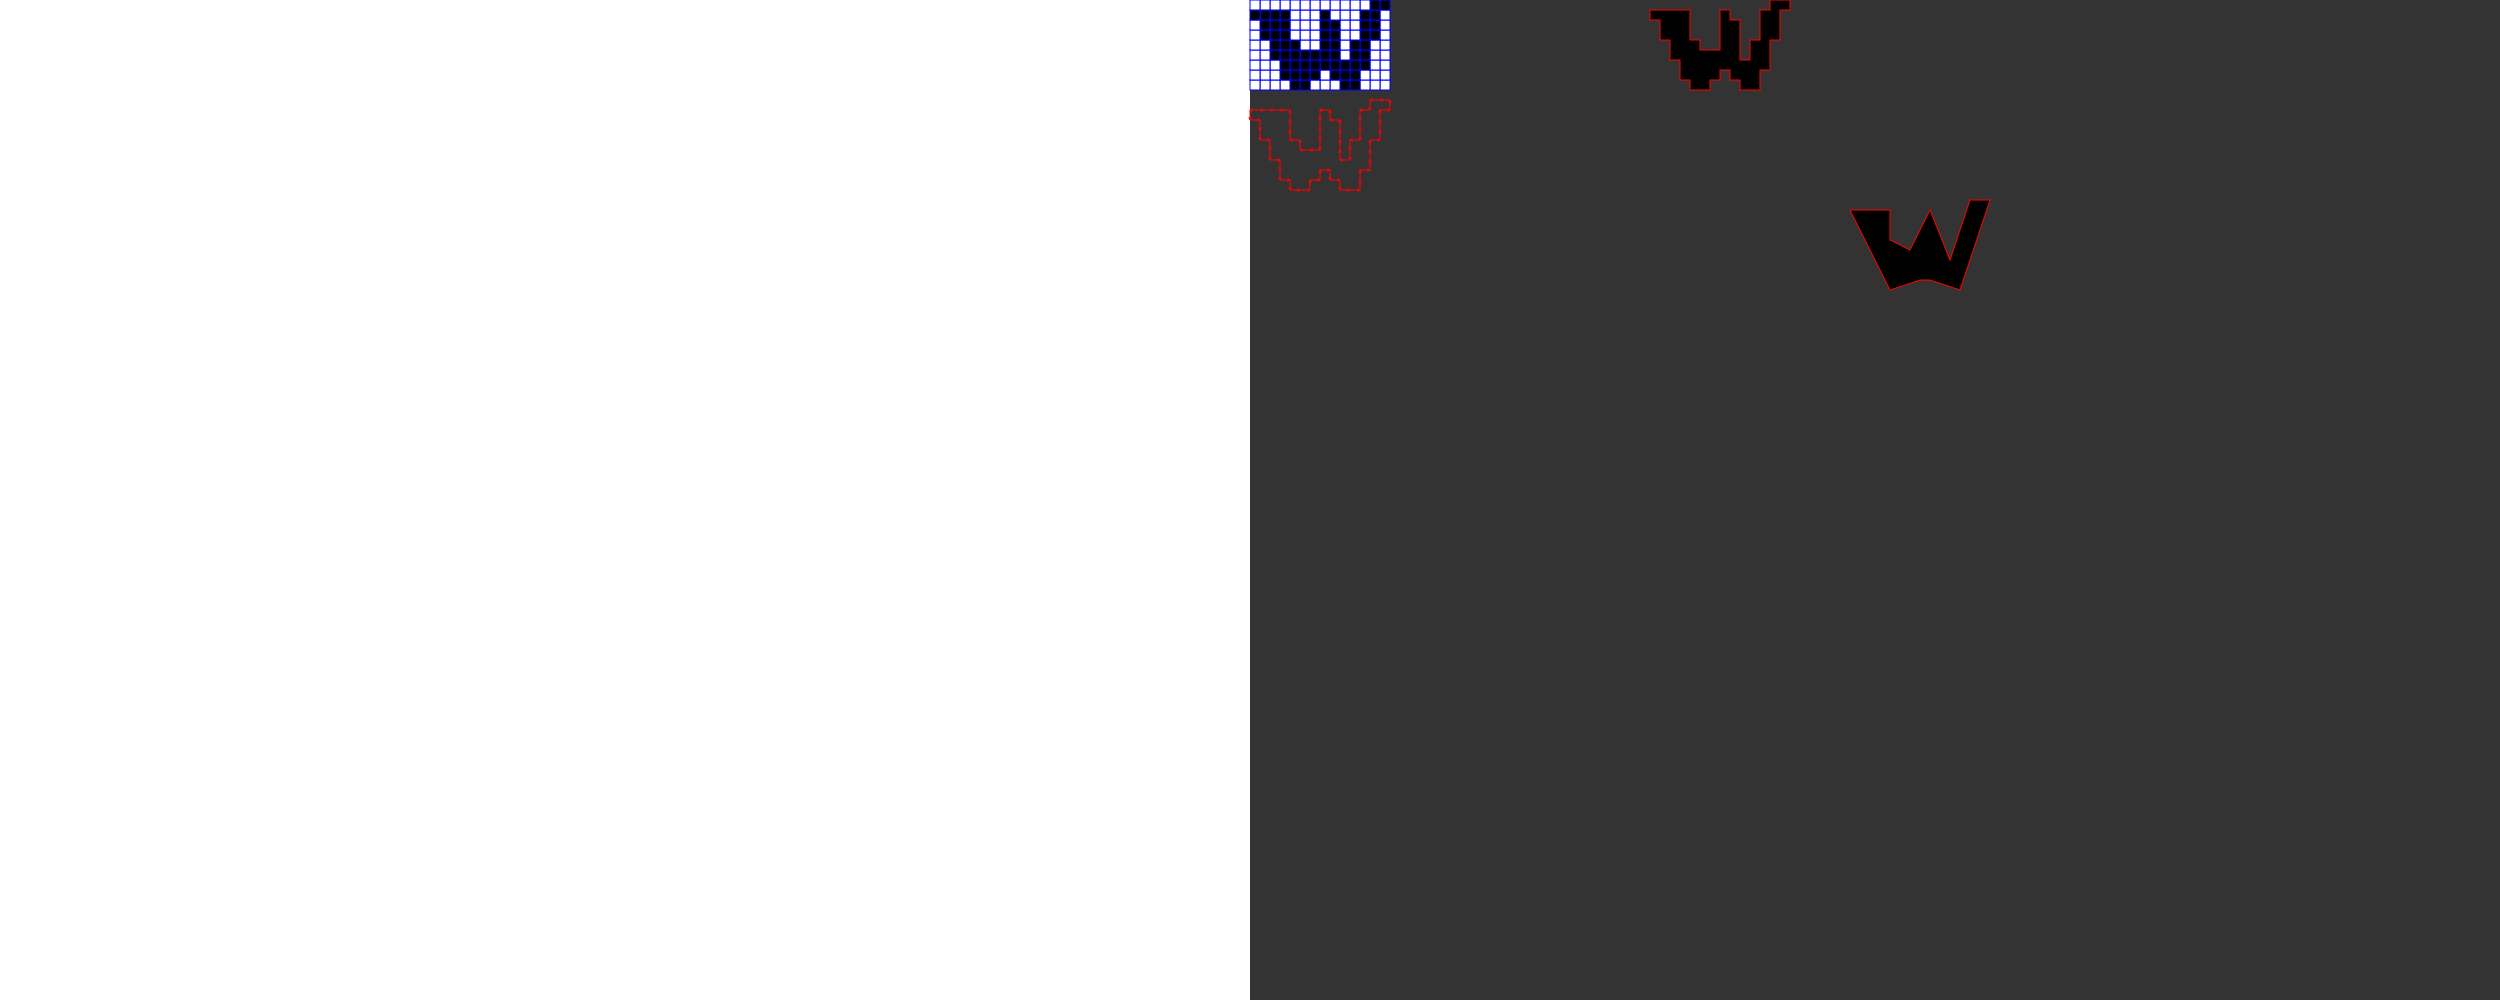 <?xml version="1.0" standalone="no"?>
<!DOCTYPE svg PUBLIC "-//W3C//DTD SVG 1.1//EN" 
  "http://www.w3.org/Graphics/SVG/1.1/DTD/svg11.dtd">
<svg x="10px" y="10px" height="1000px" version="1.1"
     xmlns="http://www.w3.org/2000/svg">
<rect width="100%" height="100%" fill="#333333" stroke="none"/>
<rect x="130px" y="80px" width="10px"
       height="10px" stroke="blue" fill="white"/>
<rect x="130px" y="70px" width="10px"
       height="10px" stroke="blue" fill="white"/>
<rect x="130px" y="60px" width="10px"
       height="10px" stroke="blue" fill="white"/>
<rect x="130px" y="50px" width="10px"
       height="10px" stroke="blue" fill="white"/>
<rect x="130px" y="40px" width="10px"
       height="10px" stroke="blue" fill="white"/>
<rect x="130px" y="30px" width="10px"
       height="10px" stroke="blue" fill="white"/>
<rect x="130px" y="20px" width="10px"
       height="10px" stroke="blue" fill="white"/>
<rect x="130px" y="10px" width="10px"
       height="10px" stroke="blue" fill="white"/>
<rect x="130px" y="0px" width="10px"
       height="10px" stroke="blue" fill="black"/>
<rect x="120px" y="80px" width="10px"
       height="10px" stroke="blue" fill="white"/>
<rect x="120px" y="70px" width="10px"
       height="10px" stroke="blue" fill="white"/>
<rect x="120px" y="60px" width="10px"
       height="10px" stroke="blue" fill="white"/>
<rect x="120px" y="50px" width="10px"
       height="10px" stroke="blue" fill="white"/>
<rect x="120px" y="40px" width="10px"
       height="10px" stroke="blue" fill="white"/>
<rect x="120px" y="30px" width="10px"
       height="10px" stroke="blue" fill="black"/>
<rect x="120px" y="20px" width="10px"
       height="10px" stroke="blue" fill="black"/>
<rect x="120px" y="10px" width="10px"
       height="10px" stroke="blue" fill="black"/>
<rect x="120px" y="0px" width="10px"
       height="10px" stroke="blue" fill="black"/>
<rect x="110px" y="80px" width="10px"
       height="10px" stroke="blue" fill="white"/>
<rect x="110px" y="70px" width="10px"
       height="10px" stroke="blue" fill="white"/>
<rect x="110px" y="60px" width="10px"
       height="10px" stroke="blue" fill="black"/>
<rect x="110px" y="50px" width="10px"
       height="10px" stroke="blue" fill="black"/>
<rect x="110px" y="40px" width="10px"
       height="10px" stroke="blue" fill="black"/>
<rect x="110px" y="30px" width="10px"
       height="10px" stroke="blue" fill="black"/>
<rect x="110px" y="20px" width="10px"
       height="10px" stroke="blue" fill="black"/>
<rect x="110px" y="10px" width="10px"
       height="10px" stroke="blue" fill="black"/>
<rect x="110px" y="0px" width="10px"
       height="10px" stroke="blue" fill="white"/>
<rect x="100px" y="80px" width="10px"
       height="10px" stroke="blue" fill="black"/>
<rect x="100px" y="70px" width="10px"
       height="10px" stroke="blue" fill="black"/>
<rect x="100px" y="60px" width="10px"
       height="10px" stroke="blue" fill="black"/>
<rect x="100px" y="50px" width="10px"
       height="10px" stroke="blue" fill="black"/>
<rect x="100px" y="40px" width="10px"
       height="10px" stroke="blue" fill="black"/>
<rect x="100px" y="30px" width="10px"
       height="10px" stroke="blue" fill="white"/>
<rect x="100px" y="20px" width="10px"
       height="10px" stroke="blue" fill="white"/>
<rect x="100px" y="10px" width="10px"
       height="10px" stroke="blue" fill="white"/>
<rect x="100px" y="0px" width="10px"
       height="10px" stroke="blue" fill="white"/>
<rect x="90px" y="80px" width="10px"
       height="10px" stroke="blue" fill="black"/>
<rect x="90px" y="70px" width="10px"
       height="10px" stroke="blue" fill="black"/>
<rect x="90px" y="60px" width="10px"
       height="10px" stroke="blue" fill="black"/>
<rect x="90px" y="50px" width="10px"
       height="10px" stroke="blue" fill="white"/>
<rect x="90px" y="40px" width="10px"
       height="10px" stroke="blue" fill="white"/>
<rect x="90px" y="30px" width="10px"
       height="10px" stroke="blue" fill="white"/>
<rect x="90px" y="20px" width="10px"
       height="10px" stroke="blue" fill="white"/>
<rect x="90px" y="10px" width="10px"
       height="10px" stroke="blue" fill="white"/>
<rect x="90px" y="0px" width="10px"
       height="10px" stroke="blue" fill="white"/>
<rect x="80px" y="80px" width="10px"
       height="10px" stroke="blue" fill="white"/>
<rect x="80px" y="70px" width="10px"
       height="10px" stroke="blue" fill="black"/>
<rect x="80px" y="60px" width="10px"
       height="10px" stroke="blue" fill="black"/>
<rect x="80px" y="50px" width="10px"
       height="10px" stroke="blue" fill="black"/>
<rect x="80px" y="40px" width="10px"
       height="10px" stroke="blue" fill="black"/>
<rect x="80px" y="30px" width="10px"
       height="10px" stroke="blue" fill="black"/>
<rect x="80px" y="20px" width="10px"
       height="10px" stroke="blue" fill="black"/>
<rect x="80px" y="10px" width="10px"
       height="10px" stroke="blue" fill="white"/>
<rect x="80px" y="0px" width="10px"
       height="10px" stroke="blue" fill="white"/>
<rect x="70px" y="80px" width="10px"
       height="10px" stroke="blue" fill="white"/>
<rect x="70px" y="70px" width="10px"
       height="10px" stroke="blue" fill="white"/>
<rect x="70px" y="60px" width="10px"
       height="10px" stroke="blue" fill="black"/>
<rect x="70px" y="50px" width="10px"
       height="10px" stroke="blue" fill="black"/>
<rect x="70px" y="40px" width="10px"
       height="10px" stroke="blue" fill="black"/>
<rect x="70px" y="30px" width="10px"
       height="10px" stroke="blue" fill="black"/>
<rect x="70px" y="20px" width="10px"
       height="10px" stroke="blue" fill="black"/>
<rect x="70px" y="10px" width="10px"
       height="10px" stroke="blue" fill="black"/>
<rect x="70px" y="0px" width="10px"
       height="10px" stroke="blue" fill="white"/>
<rect x="60px" y="80px" width="10px"
       height="10px" stroke="blue" fill="white"/>
<rect x="60px" y="70px" width="10px"
       height="10px" stroke="blue" fill="black"/>
<rect x="60px" y="60px" width="10px"
       height="10px" stroke="blue" fill="black"/>
<rect x="60px" y="50px" width="10px"
       height="10px" stroke="blue" fill="black"/>
<rect x="60px" y="40px" width="10px"
       height="10px" stroke="blue" fill="white"/>
<rect x="60px" y="30px" width="10px"
       height="10px" stroke="blue" fill="white"/>
<rect x="60px" y="20px" width="10px"
       height="10px" stroke="blue" fill="white"/>
<rect x="60px" y="10px" width="10px"
       height="10px" stroke="blue" fill="white"/>
<rect x="60px" y="0px" width="10px"
       height="10px" stroke="blue" fill="white"/>
<rect x="50px" y="80px" width="10px"
       height="10px" stroke="blue" fill="black"/>
<rect x="50px" y="70px" width="10px"
       height="10px" stroke="blue" fill="black"/>
<rect x="50px" y="60px" width="10px"
       height="10px" stroke="blue" fill="black"/>
<rect x="50px" y="50px" width="10px"
       height="10px" stroke="blue" fill="black"/>
<rect x="50px" y="40px" width="10px"
       height="10px" stroke="blue" fill="white"/>
<rect x="50px" y="30px" width="10px"
       height="10px" stroke="blue" fill="white"/>
<rect x="50px" y="20px" width="10px"
       height="10px" stroke="blue" fill="white"/>
<rect x="50px" y="10px" width="10px"
       height="10px" stroke="blue" fill="white"/>
<rect x="50px" y="0px" width="10px"
       height="10px" stroke="blue" fill="white"/>
<rect x="40px" y="80px" width="10px"
       height="10px" stroke="blue" fill="black"/>
<rect x="40px" y="70px" width="10px"
       height="10px" stroke="blue" fill="black"/>
<rect x="40px" y="60px" width="10px"
       height="10px" stroke="blue" fill="black"/>
<rect x="40px" y="50px" width="10px"
       height="10px" stroke="blue" fill="black"/>
<rect x="40px" y="40px" width="10px"
       height="10px" stroke="blue" fill="black"/>
<rect x="40px" y="30px" width="10px"
       height="10px" stroke="blue" fill="white"/>
<rect x="40px" y="20px" width="10px"
       height="10px" stroke="blue" fill="white"/>
<rect x="40px" y="10px" width="10px"
       height="10px" stroke="blue" fill="white"/>
<rect x="40px" y="0px" width="10px"
       height="10px" stroke="blue" fill="white"/>
<rect x="30px" y="80px" width="10px"
       height="10px" stroke="blue" fill="white"/>
<rect x="30px" y="70px" width="10px"
       height="10px" stroke="blue" fill="black"/>
<rect x="30px" y="60px" width="10px"
       height="10px" stroke="blue" fill="black"/>
<rect x="30px" y="50px" width="10px"
       height="10px" stroke="blue" fill="black"/>
<rect x="30px" y="40px" width="10px"
       height="10px" stroke="blue" fill="black"/>
<rect x="30px" y="30px" width="10px"
       height="10px" stroke="blue" fill="black"/>
<rect x="30px" y="20px" width="10px"
       height="10px" stroke="blue" fill="black"/>
<rect x="30px" y="10px" width="10px"
       height="10px" stroke="blue" fill="black"/>
<rect x="30px" y="0px" width="10px"
       height="10px" stroke="blue" fill="white"/>
<rect x="20px" y="80px" width="10px"
       height="10px" stroke="blue" fill="white"/>
<rect x="20px" y="70px" width="10px"
       height="10px" stroke="blue" fill="white"/>
<rect x="20px" y="60px" width="10px"
       height="10px" stroke="blue" fill="white"/>
<rect x="20px" y="50px" width="10px"
       height="10px" stroke="blue" fill="black"/>
<rect x="20px" y="40px" width="10px"
       height="10px" stroke="blue" fill="black"/>
<rect x="20px" y="30px" width="10px"
       height="10px" stroke="blue" fill="black"/>
<rect x="20px" y="20px" width="10px"
       height="10px" stroke="blue" fill="black"/>
<rect x="20px" y="10px" width="10px"
       height="10px" stroke="blue" fill="black"/>
<rect x="20px" y="0px" width="10px"
       height="10px" stroke="blue" fill="white"/>
<rect x="10px" y="80px" width="10px"
       height="10px" stroke="blue" fill="white"/>
<rect x="10px" y="70px" width="10px"
       height="10px" stroke="blue" fill="white"/>
<rect x="10px" y="60px" width="10px"
       height="10px" stroke="blue" fill="white"/>
<rect x="10px" y="50px" width="10px"
       height="10px" stroke="blue" fill="white"/>
<rect x="10px" y="40px" width="10px"
       height="10px" stroke="blue" fill="white"/>
<rect x="10px" y="30px" width="10px"
       height="10px" stroke="blue" fill="black"/>
<rect x="10px" y="20px" width="10px"
       height="10px" stroke="blue" fill="black"/>
<rect x="10px" y="10px" width="10px"
       height="10px" stroke="blue" fill="black"/>
<rect x="10px" y="0px" width="10px"
       height="10px" stroke="blue" fill="white"/>
<rect x="0px" y="80px" width="10px"
       height="10px" stroke="blue" fill="white"/>
<rect x="0px" y="70px" width="10px"
       height="10px" stroke="blue" fill="white"/>
<rect x="0px" y="60px" width="10px"
       height="10px" stroke="blue" fill="white"/>
<rect x="0px" y="50px" width="10px"
       height="10px" stroke="blue" fill="white"/>
<rect x="0px" y="40px" width="10px"
       height="10px" stroke="blue" fill="white"/>
<rect x="0px" y="30px" width="10px"
       height="10px" stroke="blue" fill="white"/>
<rect x="0px" y="20px" width="10px"
       height="10px" stroke="blue" fill="white"/>
<rect x="0px" y="10px" width="10px"
       height="10px" stroke="blue" fill="black"/>
<rect x="0px" y="0px" width="10px"
       height="10px" stroke="blue" fill="white"/>
<polyline stroke="red" points="140,110 140,100"/>
    <polyline stroke="red" points="140,100 139,102 141,102 140,100"/><polyline stroke="red" points="140,100 130,100"/>
    <polyline stroke="red" points="130,100 132,101 132,99 130,100"/><polyline stroke="red" points="130,140 130,130"/>
    <polyline stroke="red" points="130,130 129,132 131,132 130,130"/><polyline stroke="red" points="130,130 130,120"/>
    <polyline stroke="red" points="130,120 129,122 131,122 130,120"/><polyline stroke="red" points="130,120 130,110"/>
    <polyline stroke="red" points="130,110 129,112 131,112 130,110"/><polyline stroke="red" points="130,110 140,110"/>
    <polyline stroke="red" points="140,110 138,111 138,109 140,110"/><polyline stroke="red" points="130,100 120,100"/>
    <polyline stroke="red" points="120,100 122,101 122,99 120,100"/><polyline stroke="red" points="120,170 120,160"/>
    <polyline stroke="red" points="120,160 119,162 121,162 120,160"/><polyline stroke="red" points="120,160 120,150"/>
    <polyline stroke="red" points="120,150 119,152 121,152 120,150"/><polyline stroke="red" points="120,150 120,140"/>
    <polyline stroke="red" points="120,140 119,142 121,142 120,140"/><polyline stroke="red" points="120,140 130,140"/>
    <polyline stroke="red" points="130,140 128,141 128,139 130,140"/><polyline stroke="red" points="120,110 110,110"/>
    <polyline stroke="red" points="110,110 112,111 112,109 110,110"/><polyline stroke="red" points="120,100 120,110"/>
    <polyline stroke="red" points="120,110 119,108 121,108 120,110"/><polyline stroke="red" points="110,190 110,180"/>
    <polyline stroke="red" points="110,180 109,182 111,182 110,180"/><polyline stroke="red" points="110,180 110,170"/>
    <polyline stroke="red" points="110,170 109,172 111,172 110,170"/><polyline stroke="red" points="110,170 120,170"/>
    <polyline stroke="red" points="120,170 118,171 118,169 120,170"/><polyline stroke="red" points="110,140 100,140"/>
    <polyline stroke="red" points="100,140 102,141 102,139 100,140"/><polyline stroke="red" points="110,130 110,140"/>
    <polyline stroke="red" points="110,140 109,138 111,138 110,140"/><polyline stroke="red" points="110,120 110,130"/>
    <polyline stroke="red" points="110,130 109,128 111,128 110,130"/><polyline stroke="red" points="110,110 110,120"/>
    <polyline stroke="red" points="110,120 109,118 111,118 110,120"/><polyline stroke="red" points="100,190 110,190"/>
    <polyline stroke="red" points="110,190 108,191 108,189 110,190"/><polyline stroke="red" points="100,160 90,160"/>
    <polyline stroke="red" points="90,160 92,161 92,159 90,160"/><polyline stroke="red" points="100,150 100,160"/>
    <polyline stroke="red" points="100,160 99,158 101,158 100,160"/><polyline stroke="red" points="100,140 100,150"/>
    <polyline stroke="red" points="100,150 99,148 101,148 100,150"/><polyline stroke="red" points="90,190 100,190"/>
    <polyline stroke="red" points="100,190 98,191 98,189 100,190"/><polyline stroke="red" points="90,180 90,190"/>
    <polyline stroke="red" points="90,190 89,188 91,188 90,190"/><polyline stroke="red" points="90,160 90,150"/>
    <polyline stroke="red" points="90,150 89,152 91,152 90,150"/><polyline stroke="red" points="90,150 90,140"/>
    <polyline stroke="red" points="90,140 89,142 91,142 90,140"/><polyline stroke="red" points="90,140 90,130"/>
    <polyline stroke="red" points="90,130 89,132 91,132 90,130"/><polyline stroke="red" points="90,130 90,120"/>
    <polyline stroke="red" points="90,120 89,122 91,122 90,120"/><polyline stroke="red" points="90,120 80,120"/>
    <polyline stroke="red" points="80,120 82,121 82,119 80,120"/><polyline stroke="red" points="80,180 90,180"/>
    <polyline stroke="red" points="90,180 88,181 88,179 90,180"/><polyline stroke="red" points="80,170 80,180"/>
    <polyline stroke="red" points="80,180 79,178 81,178 80,180"/><polyline stroke="red" points="80,120 80,110"/>
    <polyline stroke="red" points="80,110 79,112 81,112 80,110"/><polyline stroke="red" points="80,110 70,110"/>
    <polyline stroke="red" points="70,110 72,111 72,109 70,110"/><polyline stroke="red" points="70,180 70,170"/>
    <polyline stroke="red" points="70,170 69,172 71,172 70,170"/><polyline stroke="red" points="70,170 80,170"/>
    <polyline stroke="red" points="80,170 78,171 78,169 80,170"/><polyline stroke="red" points="70,150 60,150"/>
    <polyline stroke="red" points="60,150 62,151 62,149 60,150"/><polyline stroke="red" points="70,140 70,150"/>
    <polyline stroke="red" points="70,150 69,148 71,148 70,150"/><polyline stroke="red" points="70,130 70,140"/>
    <polyline stroke="red" points="70,140 69,138 71,138 70,140"/><polyline stroke="red" points="70,120 70,130"/>
    <polyline stroke="red" points="70,130 69,128 71,128 70,130"/><polyline stroke="red" points="70,110 70,120"/>
    <polyline stroke="red" points="70,120 69,118 71,118 70,120"/><polyline stroke="red" points="60,190 60,180"/>
    <polyline stroke="red" points="60,180 59,182 61,182 60,180"/><polyline stroke="red" points="60,180 70,180"/>
    <polyline stroke="red" points="70,180 68,181 68,179 70,180"/><polyline stroke="red" points="60,150 50,150"/>
    <polyline stroke="red" points="50,150 52,151 52,149 50,150"/><polyline stroke="red" points="50,190 60,190"/>
    <polyline stroke="red" points="60,190 58,191 58,189 60,190"/><polyline stroke="red" points="50,150 50,140"/>
    <polyline stroke="red" points="50,140 49,142 51,142 50,140"/><polyline stroke="red" points="50,140 40,140"/>
    <polyline stroke="red" points="40,140 42,141 42,139 40,140"/><polyline stroke="red" points="40,190 50,190"/>
    <polyline stroke="red" points="50,190 48,191 48,189 50,190"/><polyline stroke="red" points="40,180 40,190"/>
    <polyline stroke="red" points="40,190 39,188 41,188 40,190"/><polyline stroke="red" points="40,140 40,130"/>
    <polyline stroke="red" points="40,130 39,132 41,132 40,130"/><polyline stroke="red" points="40,130 40,120"/>
    <polyline stroke="red" points="40,120 39,122 41,122 40,120"/><polyline stroke="red" points="40,120 40,110"/>
    <polyline stroke="red" points="40,110 39,112 41,112 40,110"/><polyline stroke="red" points="40,110 30,110"/>
    <polyline stroke="red" points="30,110 32,111 32,109 30,110"/><polyline stroke="red" points="30,180 40,180"/>
    <polyline stroke="red" points="40,180 38,181 38,179 40,180"/><polyline stroke="red" points="30,170 30,180"/>
    <polyline stroke="red" points="30,180 29,178 31,178 30,180"/><polyline stroke="red" points="30,160 30,170"/>
    <polyline stroke="red" points="30,170 29,168 31,168 30,170"/><polyline stroke="red" points="30,110 20,110"/>
    <polyline stroke="red" points="20,110 22,111 22,109 20,110"/><polyline stroke="red" points="20,160 30,160"/>
    <polyline stroke="red" points="30,160 28,161 28,159 30,160"/><polyline stroke="red" points="20,150 20,160"/>
    <polyline stroke="red" points="20,160 19,158 21,158 20,160"/><polyline stroke="red" points="20,140 20,150"/>
    <polyline stroke="red" points="20,150 19,148 21,148 20,150"/><polyline stroke="red" points="20,110 10,110"/>
    <polyline stroke="red" points="10,110 12,111 12,109 10,110"/><polyline stroke="red" points="10,140 20,140"/>
    <polyline stroke="red" points="20,140 18,141 18,139 20,140"/><polyline stroke="red" points="10,130 10,140"/>
    <polyline stroke="red" points="10,140 9,138 11,138 10,140"/><polyline stroke="red" points="10,120 10,130"/>
    <polyline stroke="red" points="10,130 9,128 11,128 10,130"/><polyline stroke="red" points="10,110 0,110"/>
    <polyline stroke="red" points="0,110 2,111 2,109 0,110"/><polyline stroke="red" points="0,120 10,120"/>
    <polyline stroke="red" points="10,120 8,121 8,119 10,120"/><polyline stroke="red" points="0,110 0,120"/>
    <polyline stroke="red" points="0,120 -1,118 1,118 0,120"/><polyline stroke="red" fill="black" points="400,10 400,20 410,20 410,30 410,40 420,40 420,50 420,60 430,60 430,70 430,80 440,80 440,90 450,90 460,90 460,80 470,80 470,70 480,70 480,80 490,80 490,90 500,90 510,90 510,80 510,70 520,70 520,60 520,50 520,40 530,40 530,30 530,20 530,10 540,10 540,0 530,0 520,0 520,10 510,10 510,20 510,30 510,40 500,40 500,50 500,60 490,60 490,50 490,40 490,30 490,20 480,20 480,10 470,10 470,20 470,30 470,40 470,50 460,50 450,50 450,40 440,40 440,30 440,20 440,10 430,10 420,10 410,10 400,10 " />
<polyline stroke="red" fill="black" points="640,290 670,280 680,280 710,290 740,200 720,200 700,260 680,210 660,250 640,240 640,210 600,210 640,290 " />
</svg>